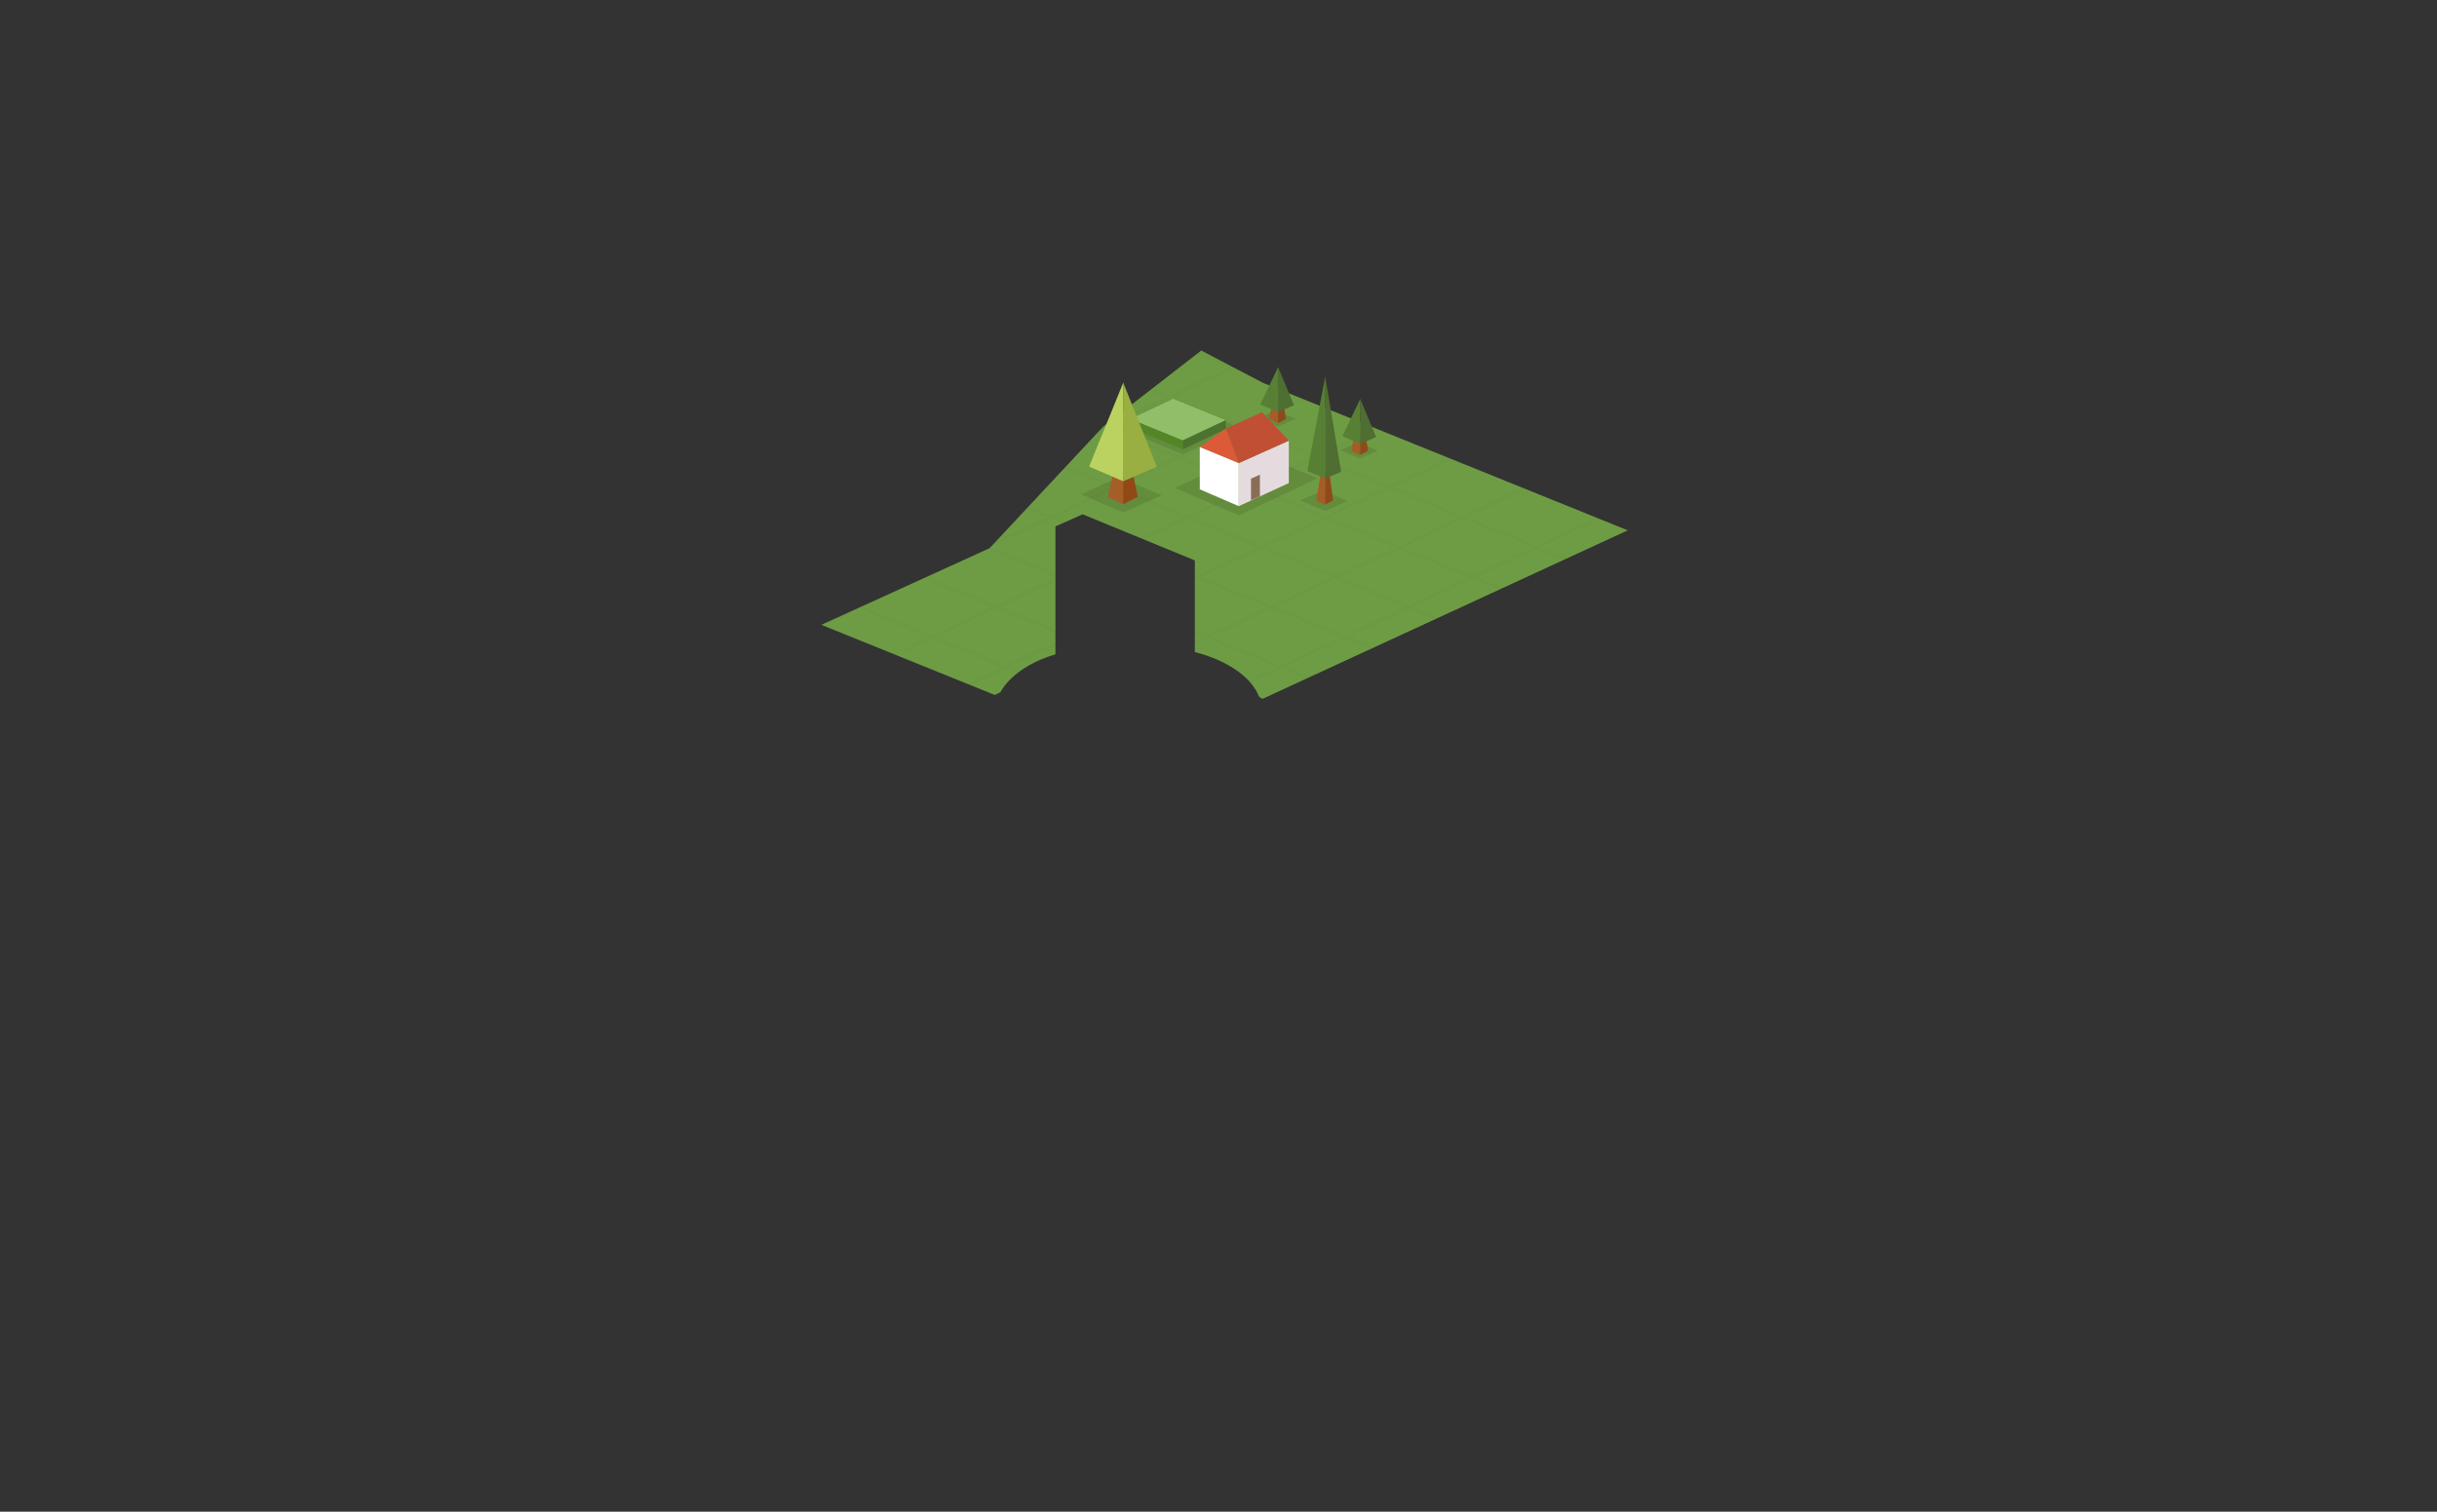 <svg xmlns="http://www.w3.org/2000/svg" xmlns:xlink="http://www.w3.org/1999/xlink" width="819" height="508"><rect width="100%" height="100%" fill="#333333" stroke="none"/><path fill="#6E9C44" d="M547.039 178.218l-122.535-49.541-20.807-10.88-32.928 25.54-38.206 40.889-56.533 25.745 58.298 23.572s1.687-.821 1.894-.916c0 0 3.8-8.409 18.477-12.736v-42.997l9.127-4.068 37.721 15.5v30.82s17.127 3.715 21.62 15.047l1.166.644 122.706-56.619z"/><defs><path id="a" d="M547.039 178.218l-122.535-49.541-20.807-10.88-32.928 25.54-38.206 40.889-56.533 25.745 58.298 23.572s1.687-.821 1.894-.916c0 0 3.8-8.409 18.477-12.736v-42.997l9.127-4.068 37.721 15.5v30.82s17.127 3.715 21.62 15.047l1.166.644 122.706-56.619z"/></defs><clipPath id="b"><use xlink:href="#a" overflow="visible"/></clipPath><g opacity=".02" clip-path="url(#b)"><defs><polygon id="c" opacity=".02" points="76.235,426.574 10.699,292.314 274.363,87.656 300.363,74.311 530.492,57 785.75,184.102 829,259.242 577.897,402.119 559.696,402.119 375.696,475.613 301.696,493.844"/></defs><clipPath id="d"><use xlink:href="#c" overflow="visible"/></clipPath><g clip-path="url(#d)" stroke="#000" stroke-linejoin="bevel" stroke-miterlimit="10" fill="none"><line x1="-895.405" y1="22.525" x2="263.897" y2="495"/><line x1="-849.227" y1="22.525" x2="310.075" y2="495"/><line x1="-803.048" y1="22.525" x2="356.253" y2="495"/><line x1="-756.87" y1="22.525" x2="402.432" y2="495"/><line x1="-710.692" y1="22.525" x2="448.609" y2="495"/><line x1="-664.514" y1="22.525" x2="494.787" y2="495"/><line x1="-618.335" y1="22.525" x2="540.965" y2="495"/><line x1="-572.157" y1="22.525" x2="587.143" y2="495"/><line x1="-525.979" y1="22.525" x2="633.32" y2="495"/><line x1="-479.801" y1="22.525" x2="679.498" y2="495"/><line x1="-433.623" y1="22.525" x2="725.676" y2="495"/><line x1="-387.444" y1="22.525" x2="771.854" y2="495"/><line x1="-341.266" y1="22.525" x2="818.031" y2="495"/><line x1="-295.088" y1="22.525" x2="864.209" y2="495"/><line x1="-248.91" y1="22.525" x2="910.387" y2="495"/><line x1="-202.731" y1="22.525" x2="956.564" y2="495"/><line x1="-156.553" y1="22.525" x2="1002.742" y2="495"/><line x1="-110.375" y1="22.525" x2="1048.92" y2="495"/><line x1="-64.197" y1="22.525" x2="1095.098" y2="495"/><line x1="-18.019" y1="22.525" x2="1141.275" y2="495"/><line x1="28.16" y1="22.525" x2="1187.453" y2="495"/><line x1="74.338" y1="22.525" x2="1233.631" y2="495"/><line x1="120.516" y1="22.525" x2="1279.809" y2="495"/><line x1="166.694" y1="22.525" x2="1325.986" y2="495"/><line x1="212.873" y1="22.525" x2="1372.164" y2="495"/><line x1="259.051" y1="22.525" x2="1418.342" y2="495"/><line x1="305.229" y1="22.525" x2="1464.52" y2="495"/><line x1="351.407" y1="22.525" x2="1510.697" y2="495"/><line x1="397.585" y1="22.525" x2="1556.875" y2="495"/><line x1="443.764" y1="22.525" x2="1603.053" y2="495"/><line x1="351.407" y1="23.005" x2="-655.94" y2="495.479"/><line x1="397.585" y1="23.005" x2="-609.762" y2="495.479"/><line x1="443.764" y1="23.005" x2="-563.584" y2="495.479"/><line x1="489.941" y1="23.005" x2="-517.406" y2="495.479"/><line x1="536.119" y1="23.005" x2="-471.228" y2="495.479"/><line x1="582.297" y1="23.005" x2="-425.049" y2="495.479"/><line x1="628.475" y1="23.005" x2="-378.871" y2="495.479"/><line x1="674.652" y1="23.005" x2="-332.693" y2="495.479"/><line x1="720.83" y1="23.005" x2="-286.515" y2="495.479"/><line x1="767.008" y1="23.005" x2="-240.336" y2="495.479"/><line x1="813.186" y1="23.005" x2="-194.158" y2="495.479"/><line x1="859.363" y1="23.005" x2="-147.98" y2="495.479"/><line x1="905.541" y1="23.005" x2="-101.802" y2="495.479"/><line x1="951.719" y1="23.005" x2="-55.624" y2="495.479"/><line x1="997.896" y1="23.005" x2="-9.445" y2="495.479"/><line x1="1044.074" y1="23.005" x2="36.733" y2="495.479"/><line x1="1090.252" y1="23.005" x2="82.911" y2="495.479"/><line x1="1136.43" y1="23.005" x2="129.089" y2="495.479"/><line x1="1182.607" y1="23.005" x2="175.268" y2="495.479"/><line x1="1228.785" y1="23.005" x2="221.446" y2="495.479"/><line x1="1274.963" y1="23.005" x2="267.624" y2="495.479"/><line x1="1321.141" y1="23.005" x2="313.802" y2="495.479"/><line x1="1367.318" y1="23.005" x2="359.98" y2="495.479"/></g></g><polygon opacity=".1" points="397.446,152.623 416.451,143.735 393.188,134.273 374.259,143.18"/><polygon fill="#91BE68" points="397.465,148.007 411.965,141.226 394.215,134.007 379.773,140.802"/><polygon fill="#548628" points="379.773,142.429 379.773,143.761 397.524,150.993 397.523,148.021 379.773,140.802"/><path fill="#A4B5B7" d="M379.773 141.802"/><polygon fill="#4B722E" points="397.524,150.993 411.966,144.144 411.966,141.185 397.524,147.979"/><path fill="#A4B5B7" d="M379.773 136.208"/><path fill="#A4B5B7" d="M384.445 124.763"/><polygon opacity=".1" points="363.24,166.122 377.583,172.219 390.459,166.427 375.926,160.39"/><polygon fill="#A55E28" points="372.265,167.044 377.451,169.472 377.451,160.089 374.327,158.169"/><polygon fill="#914A16" points="377.451,169.472 382.39,166.981 380.765,159.294 377.451,160.608"/><polygon fill="#BBD260" points="377.512,161.742 366.015,156.794 377.512,128.542"/><polygon fill="#99AF41" points="377.471,161.742 388.765,156.856 377.471,128.542"/><polygon opacity=".1" points="422.802,140.552 429.461,143.383 435.439,140.694 428.691,137.891"/><polygon fill="#A65C26" points="426.554,140.955 429.495,142.223 429.495,135.379 427.491,135.379"/><polygon fill="#8F4A1B" points="429.495,142.223 432.2,140.813 431.366,135.96 429.495,135.794"/><polygon fill="#578034" points="429.556,138.493 423.552,135.902 429.556,123.335"/><polygon fill="#4F6E32" points="429.516,138.493 434.885,136.176 429.516,123.335"/><polygon opacity=".1" points="450.398,151.24 457.058,154.071 463.036,151.381 456.288,148.578"/><polygon fill="#A65C26" points="454.15,151.643 457.092,152.91 457.092,146.066 455.088,146.066"/><polygon fill="#8F4A1B" points="457.092,152.91 459.797,151.501 458.963,146.647 457.092,146.481"/><polygon fill="#578034" points="457.152,149.18 451.148,146.589 457.152,134.022"/><polygon fill="#4F6E32" points="457.112,149.18 462.481,146.863 457.112,134.022"/><polygon opacity=".1" points="436.945,168.174 445.352,171.748 452.898,168.353 444.381,164.814"/><polygon fill="#A65C26" points="442.378,168.319 445.319,169.587 445.319,158.765 443.849,158.863"/><polygon fill="#8F4A1B" points="445.319,169.587 448.024,168.178 446.672,158.238 445.319,159.604"/><polygon fill="#578034" points="445.38,160.857 439.375,158.266 445.38,126.436"/><polygon fill="#4F6E32" points="445.34,160.857 450.709,158.54 445.34,126.436"/><polygon opacity=".1" points="442.922,160.669 416.355,173.195 394.761,163.962 421.091,151.964"/><polygon fill="#fff" points="403.216,164.44 403.216,150.169 416.319,155.602 416.319,170.089"/><polygon fill="#E5DBDE" points="433.133,148.091 416.319,155.612 416.319,170.089 433.133,162.331"/><polygon fill="#DC5A38" points="403.216,150.19 411.966,144.046 416.32,155.606"/><polygon fill="#8A6D56" points="423.418,166.814 420.418,168.109 420.418,160.855 423.418,159.501"/><polyline fill="#C14F34" points="416.32,155.606 433.133,148.085 424.113,138.516 411.966,144.046 416.32,155.606"/></svg>